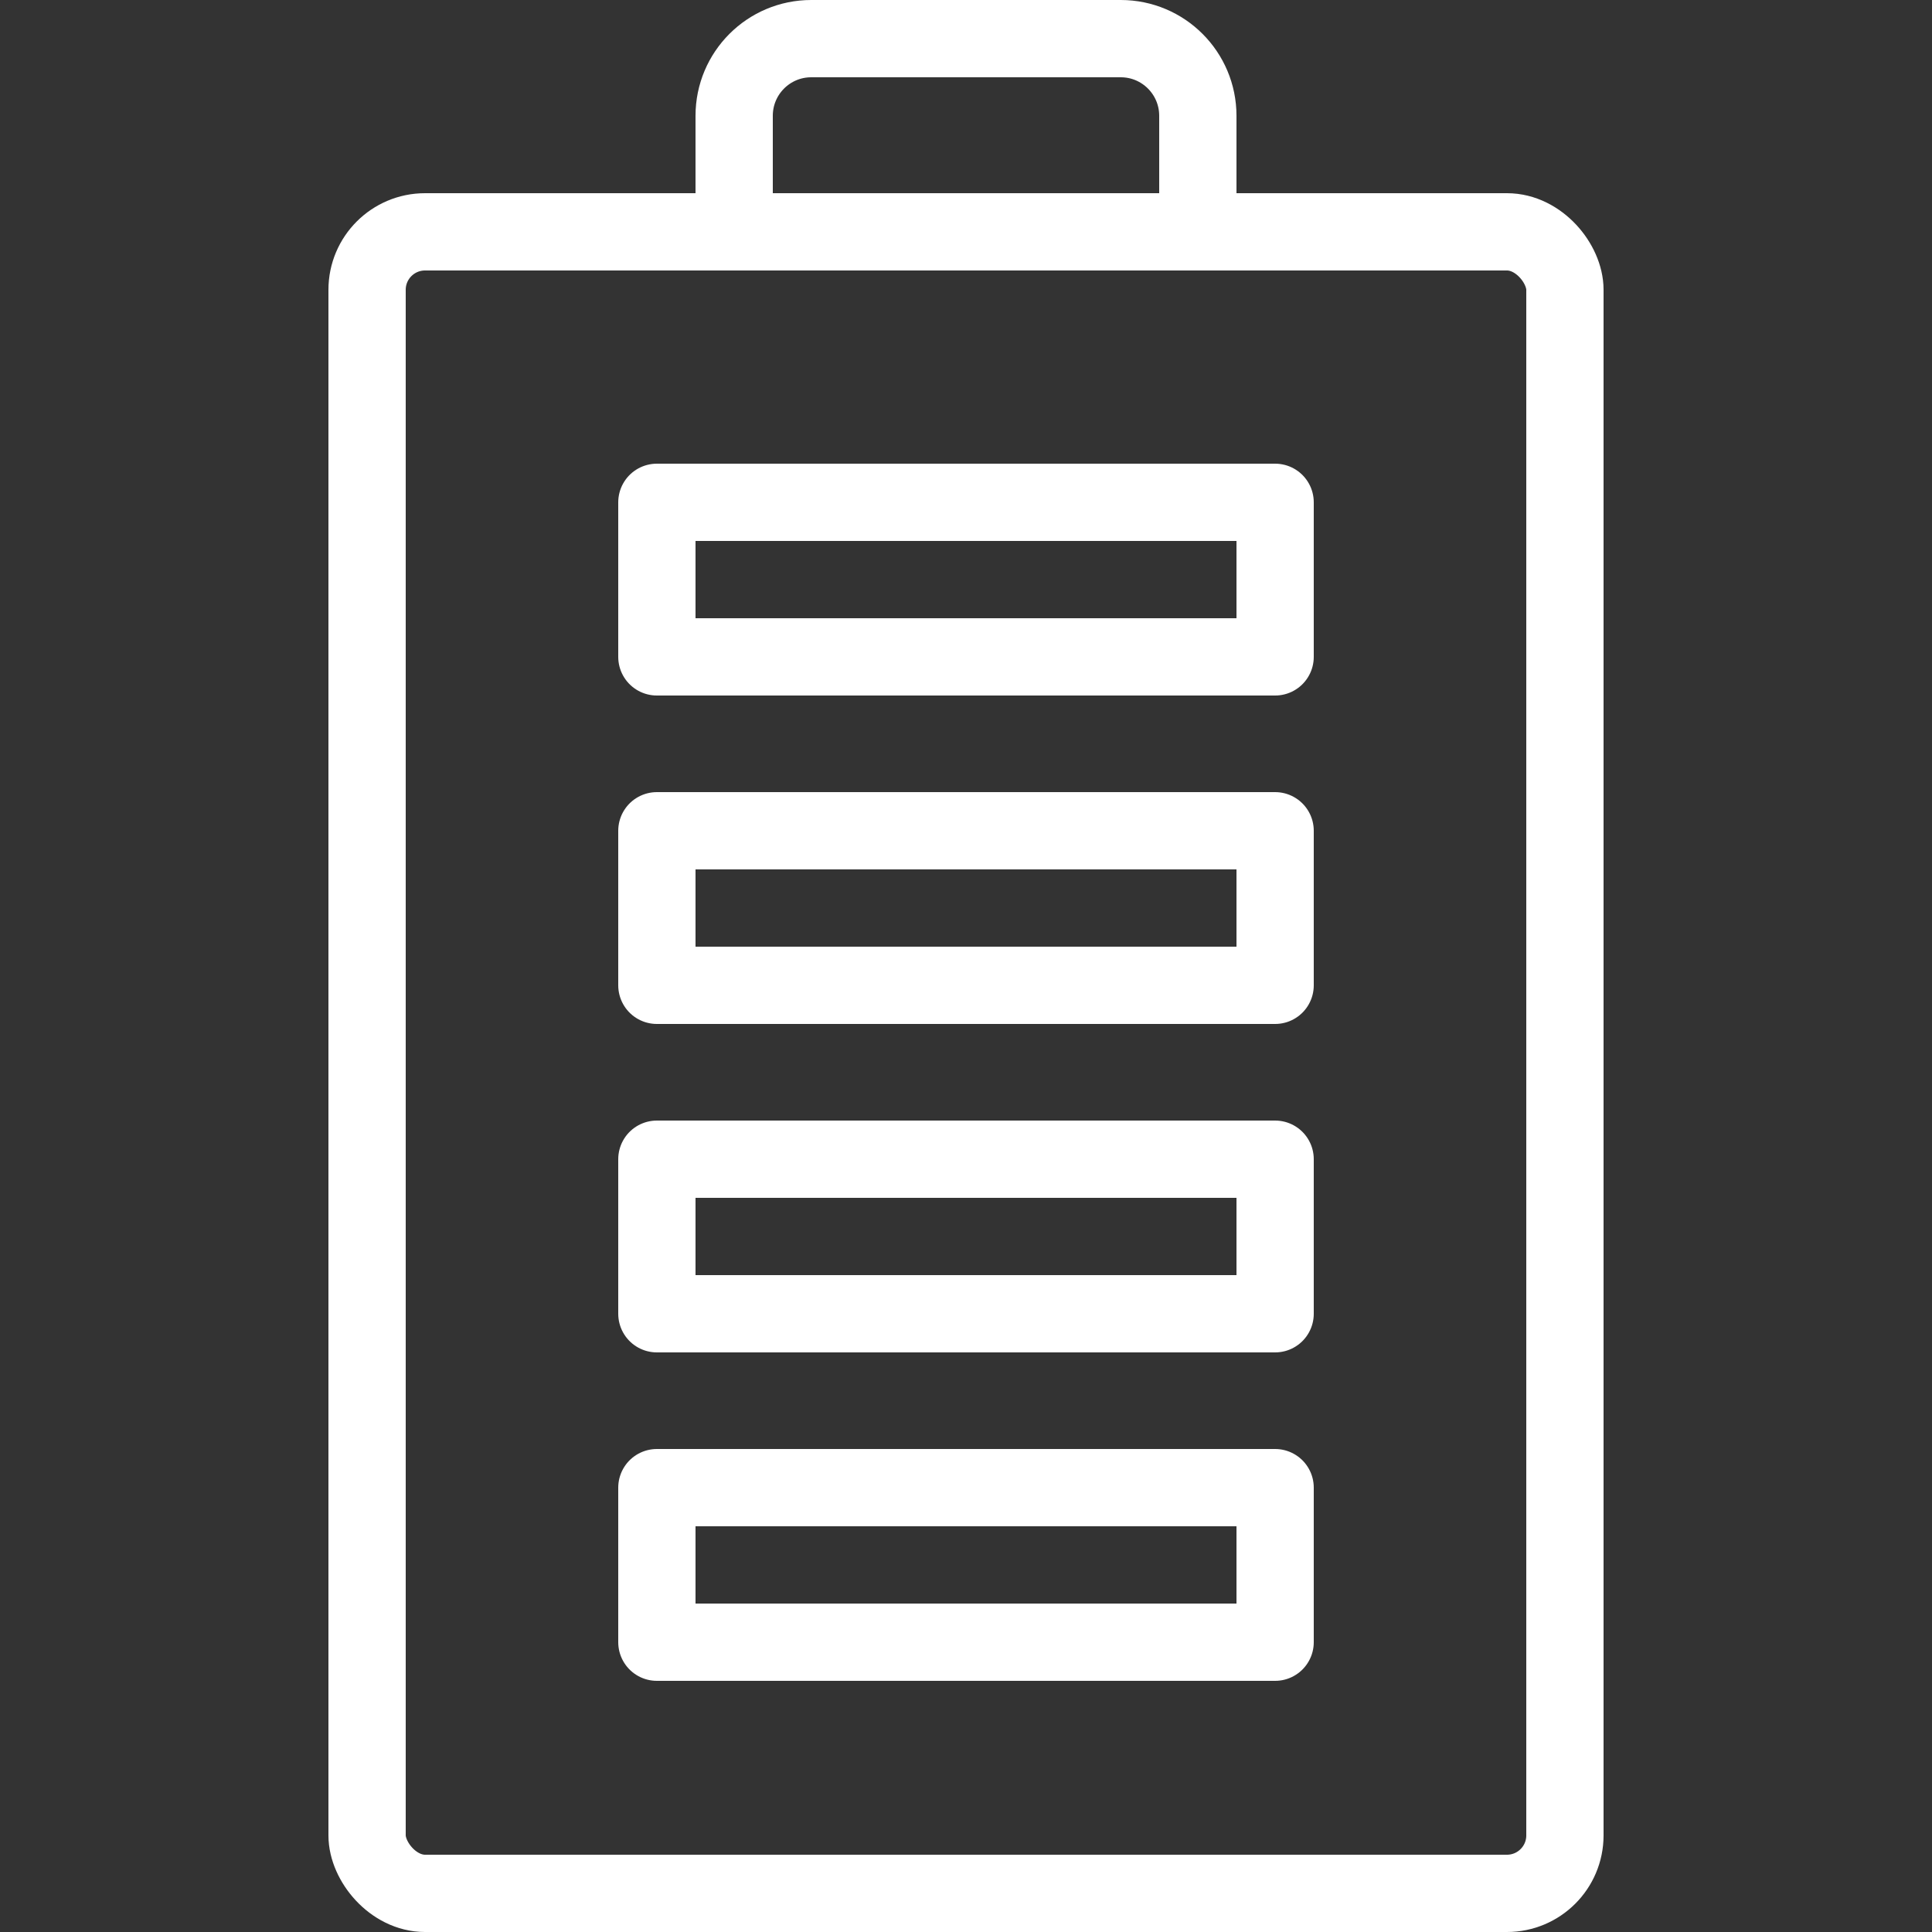 <?xml version="1.0" encoding="UTF-8"?>
<svg width="100px" height="100px" viewBox="0 0 100 100" version="1.1" xmlns="http://www.w3.org/2000/svg" xmlns:xlink="http://www.w3.org/1999/xlink">
    <rect x="0" y="0" width="100" height="100" fill="#333333" stroke="none"/>
    <!-- Generator: Sketch 50 (54983) - http://www.bohemiancoding.com/sketch -->
    <title>60. Battery 100%</title>
    <desc>Created with Sketch.</desc>
    <defs></defs>
    <g id="60.-Battery-100%" stroke="none" stroke-width="1" fill="none" fill-rule="evenodd" stroke-linecap="round" stroke-linejoin="round">
        <g transform="translate(19, 2)" stroke="#FFFFFF" stroke-width="4">
            <rect id="Layer-1" x="0" y="10" width="62" height="86" rx="3"></rect>
            <path d="M19,9.773 L19,3.993 C19,1.788 20.784,0 22.99,0 L39.01,0 C41.214,0 43,1.787 43,3.993 L43,9.773" id="Layer-2"></path>
            <rect id="Layer-3" x="15" y="24" width="32" height="8"></rect>
            <rect id="Layer-4" x="15" y="75" width="32" height="8"></rect>
            <rect id="Layer-5" x="15" y="58" width="32" height="8"></rect>
            <rect id="Layer-6" x="15" y="41" width="32" height="8"></rect>
        </g>
    </g>
</svg>
